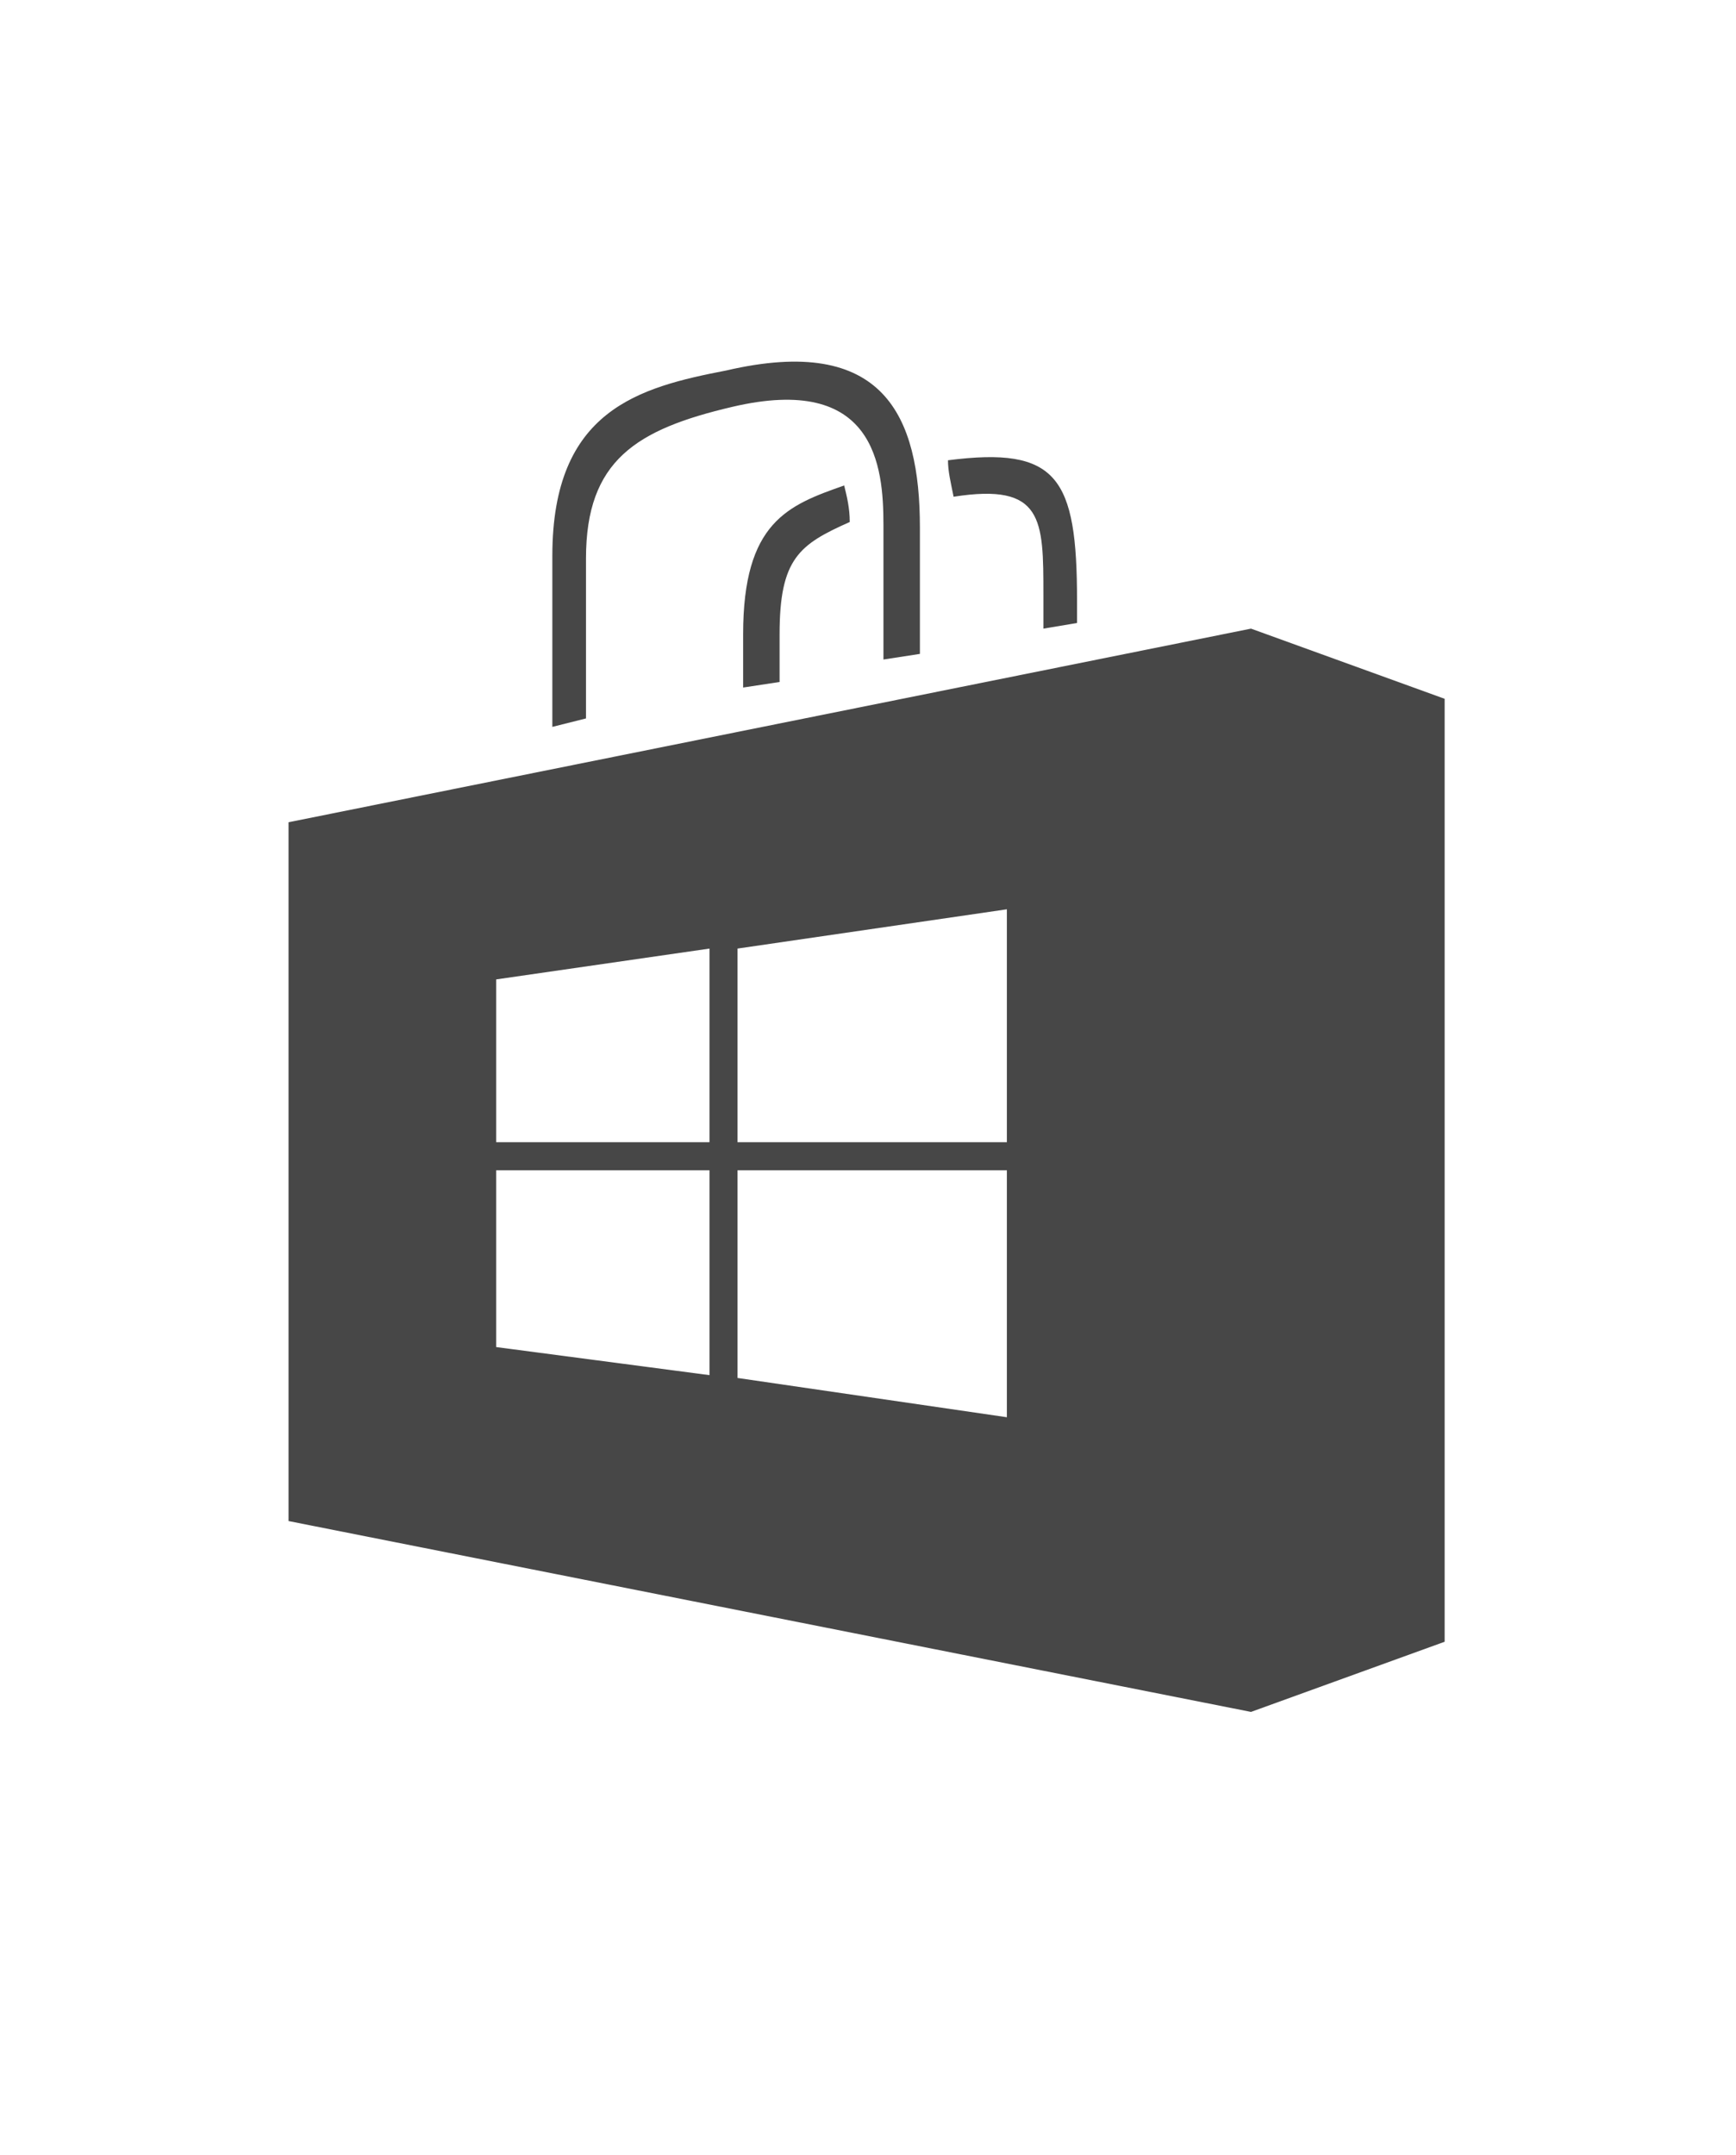 <svg width="29" height="36" viewBox="0 0 29 36" fill="none" xmlns="http://www.w3.org/2000/svg">
<g id="label-paired / xl / microsoft-store-xl" clip-path="url(#clip0_2556_19225)">
<path id="icon" d="M9.789 12V9.328C9.789 7.688 10.633 7.172 12.227 6.797C14.617 6.234 14.758 7.781 14.758 8.766V11.016L15.367 10.922V8.812C15.367 6.938 14.758 5.578 12.133 6.188C10.68 6.469 9.227 6.844 9.227 9.281V12.141L9.789 12ZM15.93 8.297C15.883 8.062 15.836 7.875 15.836 7.688C17.664 7.453 17.992 7.969 17.992 10.031V10.406L17.43 10.5V10.031C17.43 9.984 17.43 9.984 17.43 9.938C17.43 8.672 17.43 8.062 15.93 8.297ZM12.414 10.594C12.414 8.719 13.164 8.438 14.102 8.109C14.148 8.297 14.195 8.484 14.195 8.719C13.352 9.094 13.023 9.328 13.023 10.594V11.391L12.414 11.484V10.594ZM4.82 13.734L20.898 10.5L24.133 11.672V27.422L20.898 28.594L4.82 25.406V13.734ZM8.289 22.5L11.852 22.969V19.547H8.289V22.5ZM8.289 19.078H11.852V15.844L8.289 16.359V19.078ZM12.32 23.016L16.82 23.672V19.547H12.32V23.016ZM12.32 19.078H16.82V15.188L12.32 15.844V19.078Z" fill="black" fill-opacity="0.72"/>
</g>
<defs>
<clipPath id="clip0_2556_19225">
<rect width="29" height="36" fill="white"/>
</clipPath>
</defs>
</svg>
